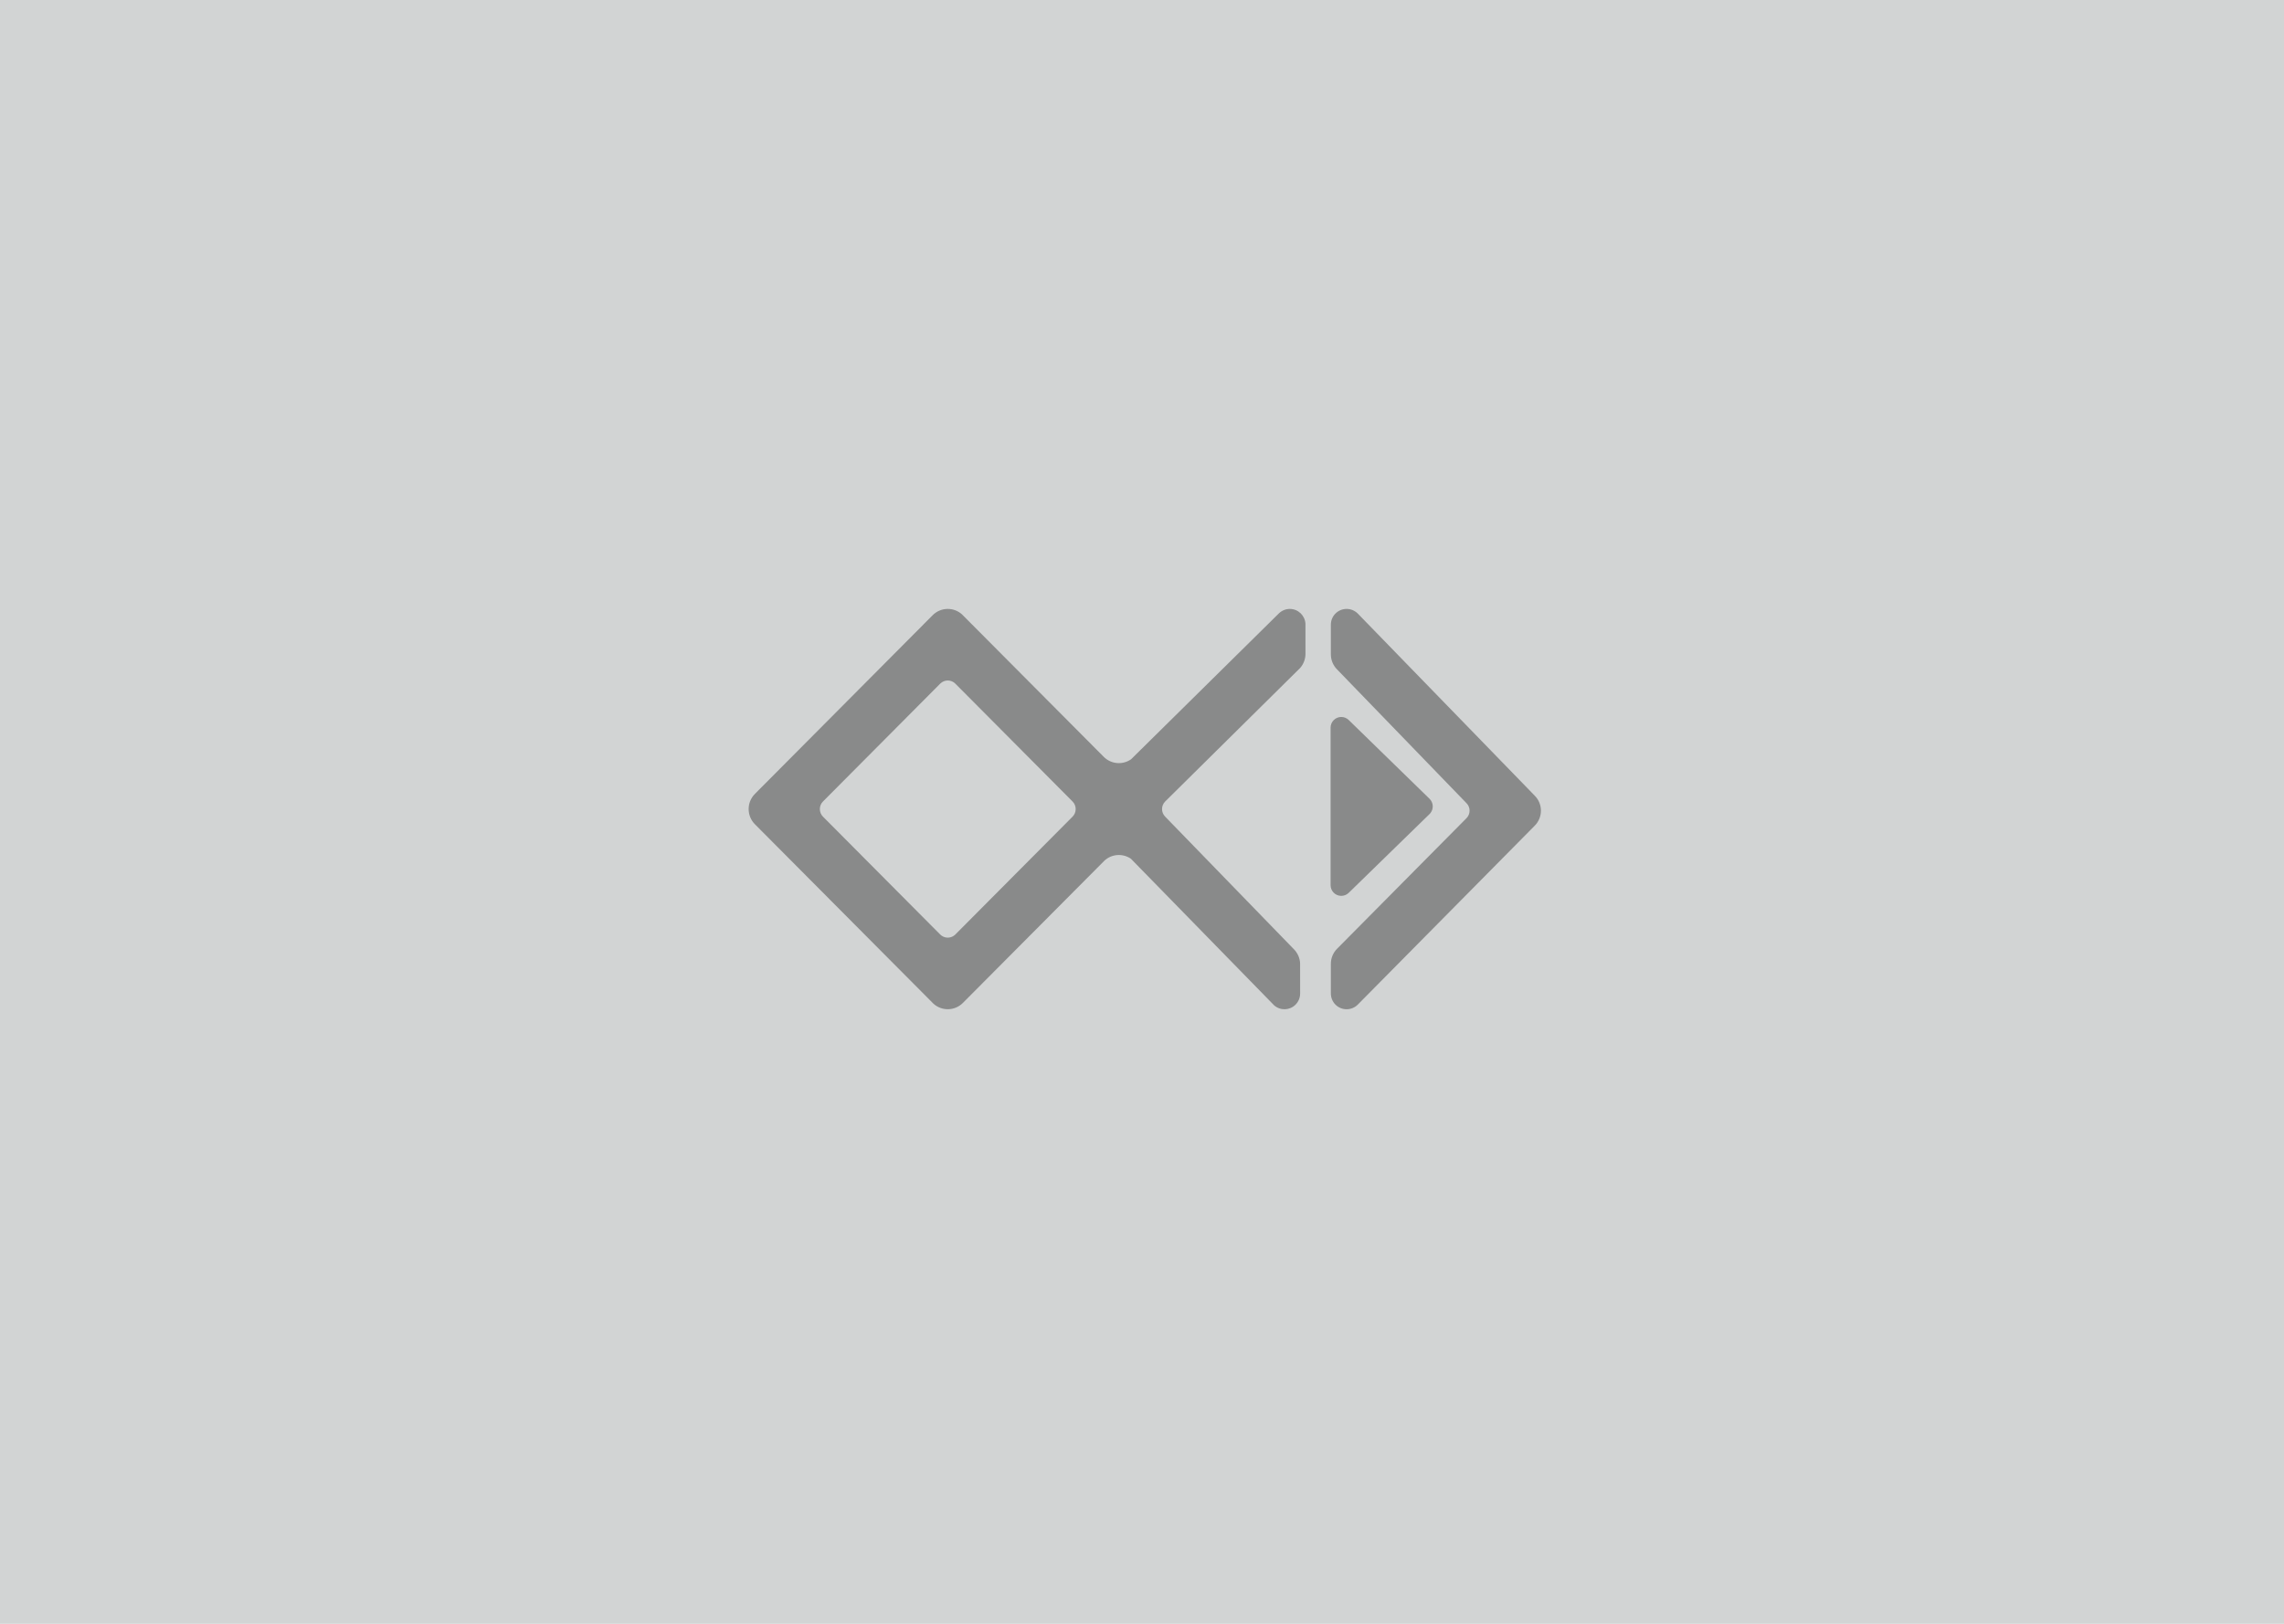 <svg width="360px" height="256px" viewBox="0 0 360 256" version="1.1" xmlns="http://www.w3.org/2000/svg">
    <g stroke="none" stroke-width="1" fill="none" fill-rule="evenodd" fill-opacity="0.35">
        <rect fill="#7E8385" x="0" y="0" width="360" height="256"></rect>
        <path d="M151.629,96.861 L173.971,119.319 C175.143,120.497 176.965,120.626 178.279,119.703 L201.55,96.729 C202.013,96.264 202.642,96.002 203.297,96.002 C204.612,96.002 205.687,97.034 205.763,98.336 L205.767,103.075 C205.767,103.906 205.462,104.707 204.913,105.324 L183.652,126.359 C182.995,127.019 182.995,128.088 183.652,128.748 L203.941,149.651 C204.526,150.24 204.873,151.023 204.92,151.849 L204.925,156.634 C204.925,157.292 204.664,157.923 204.201,158.388 C203.274,159.318 201.796,159.354 200.827,158.498 L178.249,135.383 C176.99,134.519 175.275,134.609 174.111,135.655 L151.767,158.117 C150.497,159.394 148.463,159.438 147.14,158.248 L118.984,129.943 C117.672,128.623 117.672,126.485 118.984,125.166 L147.003,96.992 C148.273,95.715 150.307,95.671 151.629,96.861 Z M212.25,96 C212.917,96 213.555,96.268 214.022,96.742 L241.914,125.454 C243.199,126.761 243.199,128.854 241.914,130.161 L214.022,158.371 C213.062,159.348 211.49,159.363 210.512,158.405 C210.036,157.939 209.768,157.297 209.768,156.632 L209.768,151.945 C209.768,151.064 210.114,150.221 210.731,149.592 L231.152,128.983 C231.794,128.33 231.794,127.283 231.152,126.63 L210.731,105.521 C210.114,104.892 209.768,104.047 209.768,103.167 L209.768,98.478 C209.768,97.109 210.879,96 212.25,96 Z M148.196,107.777 L129.715,126.36 C129.059,127.02 129.059,128.089 129.715,128.749 L148.194,147.33 C148.816,147.955 149.805,147.989 150.467,147.43 L150.576,147.33 L169.055,128.749 C169.711,128.089 169.711,127.02 169.055,126.36 L150.576,107.779 C149.919,107.118 148.853,107.118 148.196,107.777 Z" fill="#000000" fill-rule="nonzero"></path>
        <path d="M212.583,113.513 L225.32,125.931 C225.95,126.546 225.995,127.535 225.447,128.203 L225.32,128.341 L212.583,140.759 C211.918,141.408 210.852,141.395 210.203,140.729 C209.897,140.415 209.725,139.993 209.725,139.554 L209.725,114.718 C209.725,113.789 210.479,113.035 211.408,113.035 C211.847,113.035 212.269,113.207 212.583,113.513 Z" fill="#000000" fill-rule="nonzero"></path>
    </g>
</svg>